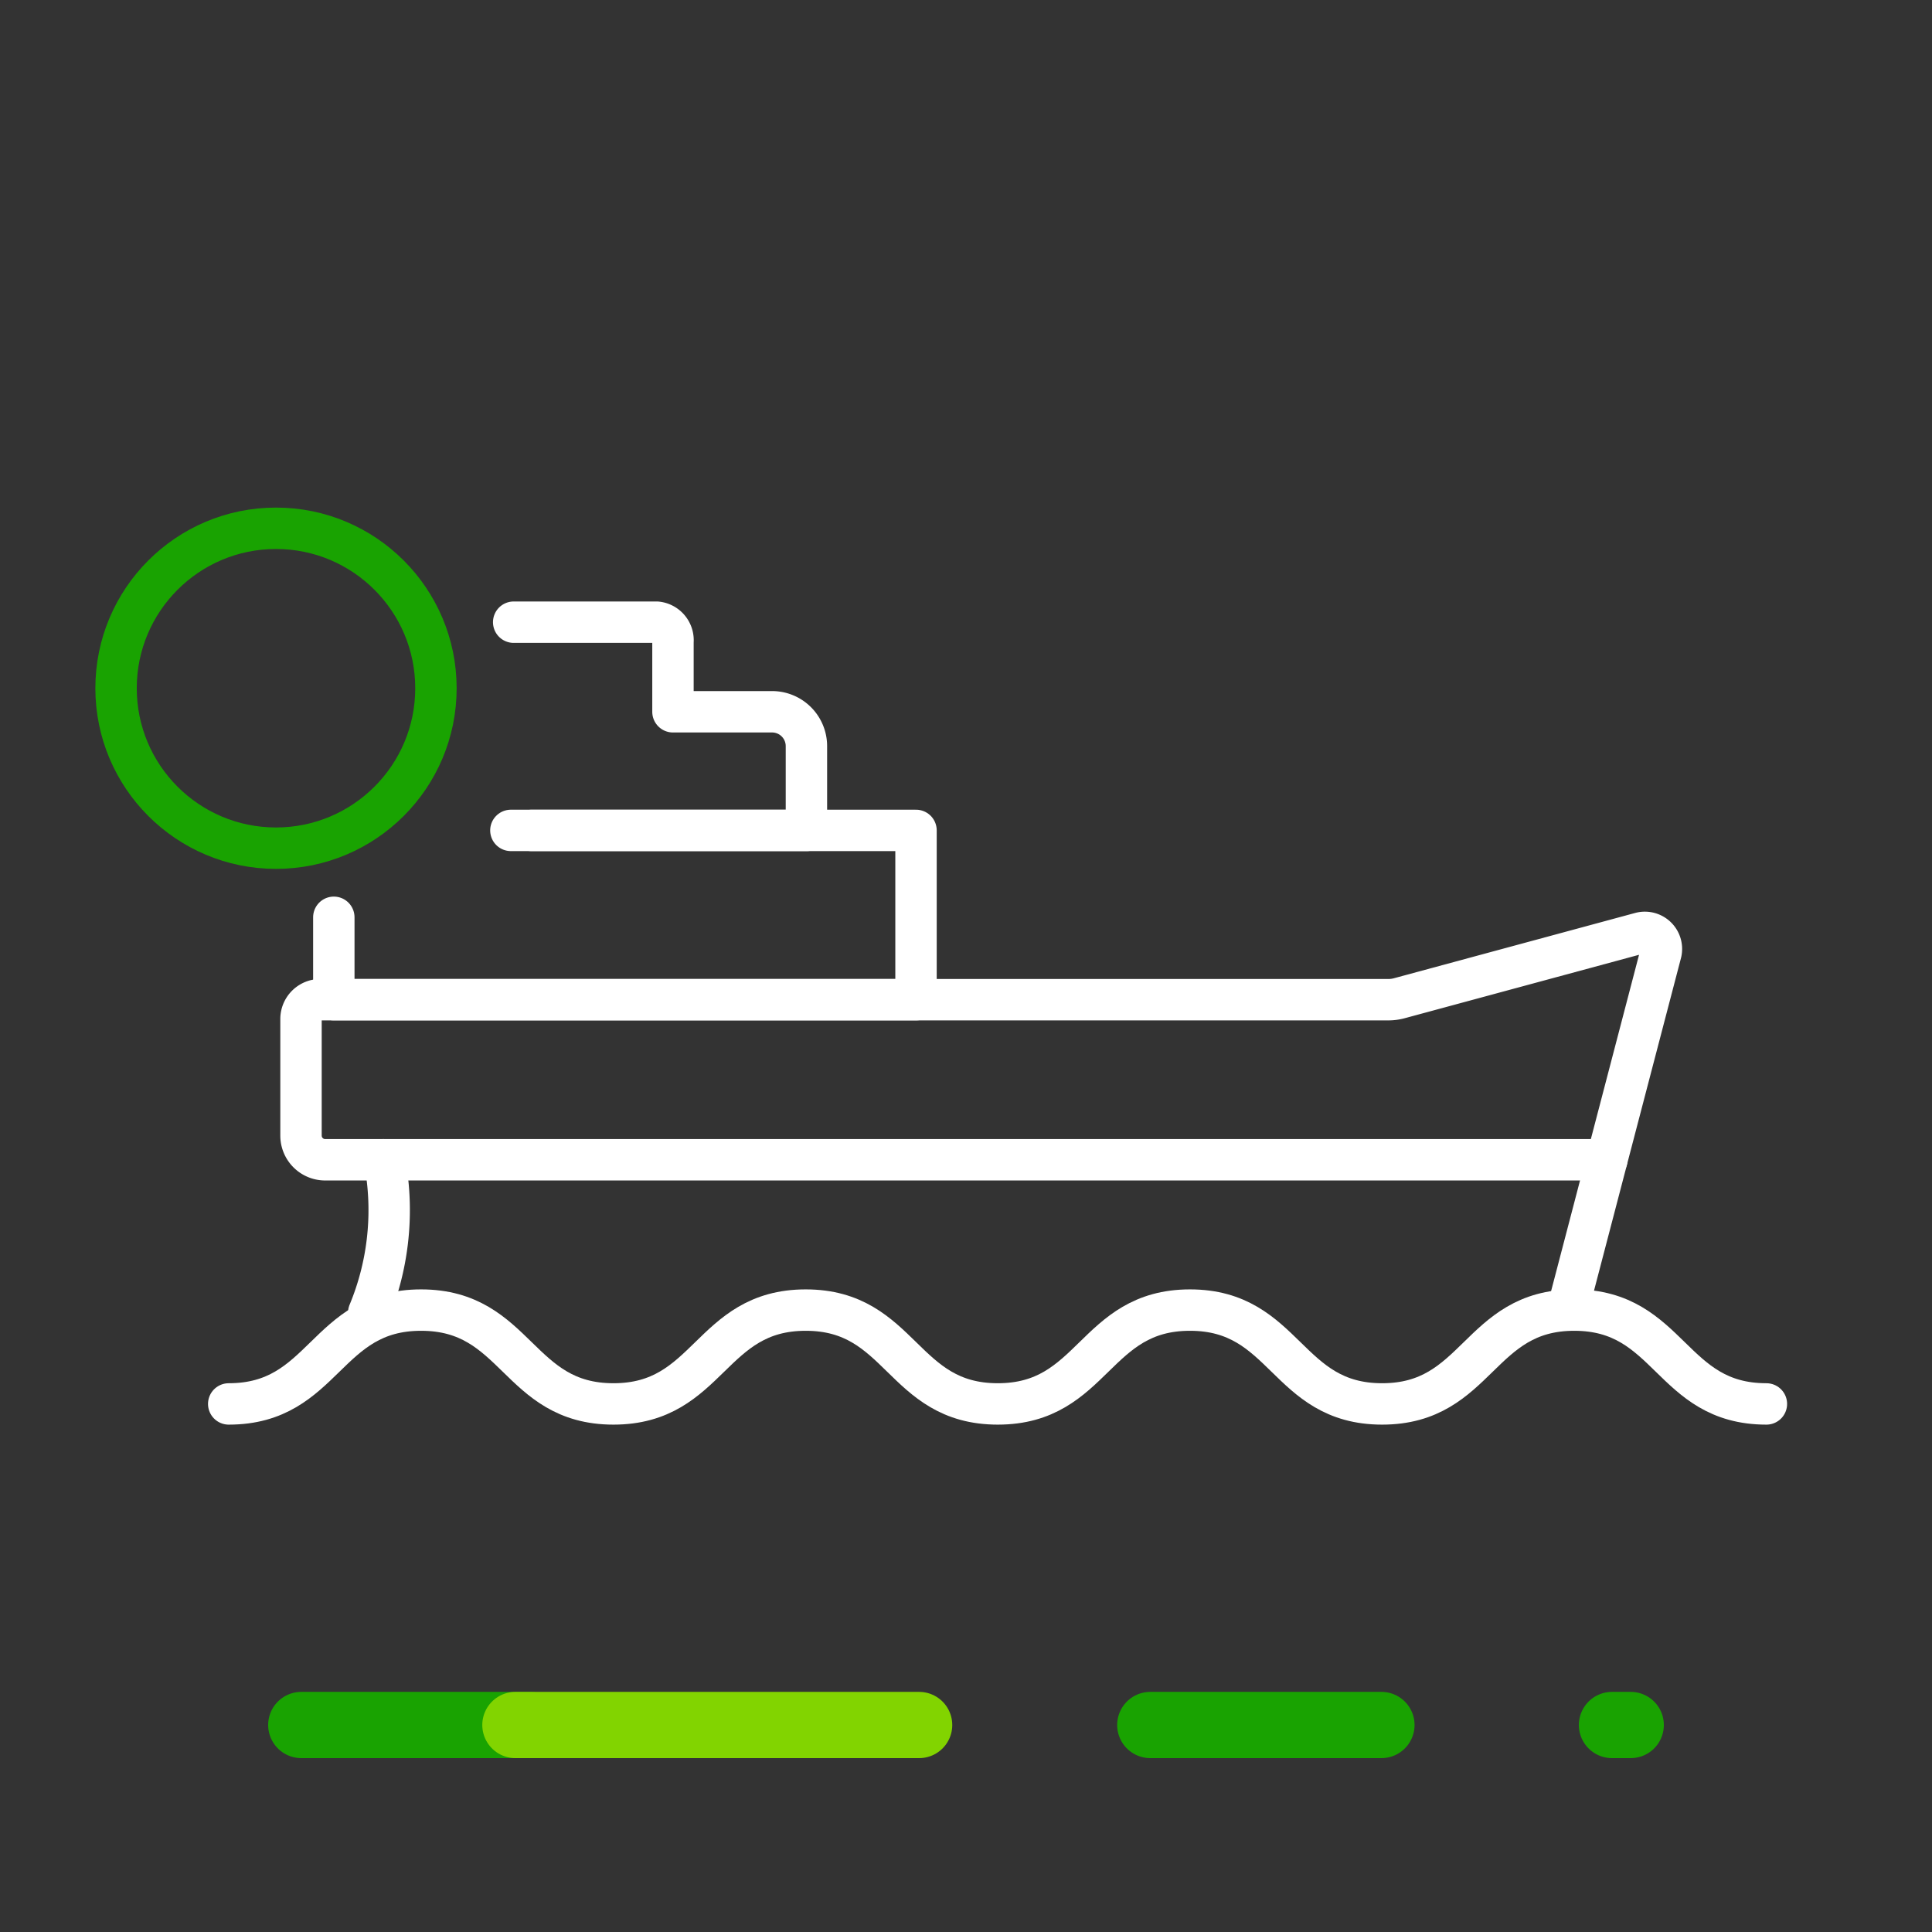 <svg xmlns="http://www.w3.org/2000/svg" width="70" height="70" viewBox="0 0 70 70">
  <rect x="0" y="0" width="70" height="70" fill="#333333" stroke="none"/>
  <g id="Group_22644" data-name="Group 22644" transform="translate(4.189 113.479)">
    <g id="Group_22645" data-name="Group 22645">
      <g id="Group_22644-2" data-name="Group 22644">
        <line id="Line_4" data-name="Line 4" x2="8.375" transform="translate(37.488 -50.979)" fill="none" stroke="#19a301" stroke-linecap="round" stroke-linejoin="round" stroke-width="2.4"/>
        <line id="Line_5" data-name="Line 5" x2="0.679" transform="translate(54.216 -50.979)" fill="none" stroke="#19a301" stroke-linecap="round" stroke-linejoin="round" stroke-width="2.4"/>
        <line id="Line_6" data-name="Line 6" x2="8.298" transform="translate(6.727 -50.979)" fill="none" stroke="#19a301" stroke-linecap="round" stroke-linejoin="round" stroke-width="2.4"/>
        <line id="Line_7" data-name="Line 7" x2="14.628" transform="translate(14.485 -50.979)" fill="none" stroke="#82d400" stroke-linecap="round" stroke-linejoin="round" stroke-width="2.4"/>
      </g>
      <rect id="Rectangle_7005" data-name="Rectangle 7005" width="70" height="15" transform="translate(-4.189 -58.479)" fill="none"/>
    </g>
    <path id="Path_28779" data-name="Path 28779" d="M52.63-66.105l3.363-12.861a.6.6,0,0,0-.734-.713l-8.745,2.367a1.531,1.531,0,0,1-.4.054H7.417a.7.7,0,0,0-.7.7v4.224a.876.876,0,0,0,.876.876H9.716l.075.3a9.68,9.68,0,0,1-.62,5.238h0" fill="none" stroke="#fff" stroke-linecap="round" stroke-linejoin="round" stroke-width="1.5"/>
    <path id="Path_28780" data-name="Path 28780" d="M14.423-90.936h5.185a.657.657,0,0,1,.586.711v2.535h3.592a1.244,1.244,0,0,1,1.243,1.244v3.055h-9.95" fill="none" stroke="#fff" stroke-linecap="round" stroke-linejoin="round" stroke-width="1.5"/>
    <line id="Line_3157" data-name="Line 3157" x2="44.314" transform="translate(9.716 -71.459)" fill="none" stroke="#fff" stroke-linecap="round" stroke-linejoin="round" stroke-width="1.5"/>
    <path id="Path_28781" data-name="Path 28781" d="M7.906-80.244v2.985H29v-6.133H14.321" fill="none" stroke="#fff" stroke-linecap="round" stroke-linejoin="round" stroke-width="1.5"/>
    <g id="Group_22646" data-name="Group 22646">
      <path id="Path_28782" data-name="Path 28782" d="M59.811-62.612c-3.481,0-3.481-3.4-6.962-3.4s-3.48,3.4-6.961,3.4-3.481-3.4-6.962-3.4-3.481,3.4-6.963,3.4-3.48-3.4-6.959-3.4-3.483,3.4-6.966,3.4-3.485-3.4-6.97-3.4-3.485,3.4-6.97,3.4" fill="none" stroke="#fff" stroke-linecap="round" stroke-linejoin="round" stroke-width="1.5"/>
    </g>
    <circle id="Ellipse_2" data-name="Ellipse 2" cx="5.795" cy="5.795" r="5.795" transform="translate(0.016 -94.338)" fill="none" stroke="#19a301" stroke-linecap="round" stroke-linejoin="round" stroke-width="1.5"/>
    <rect id="Rectangle_7006" data-name="Rectangle 7006" width="70" height="70" transform="translate(-4.189 -113.479)" fill="none"/>
  </g>
</svg>

